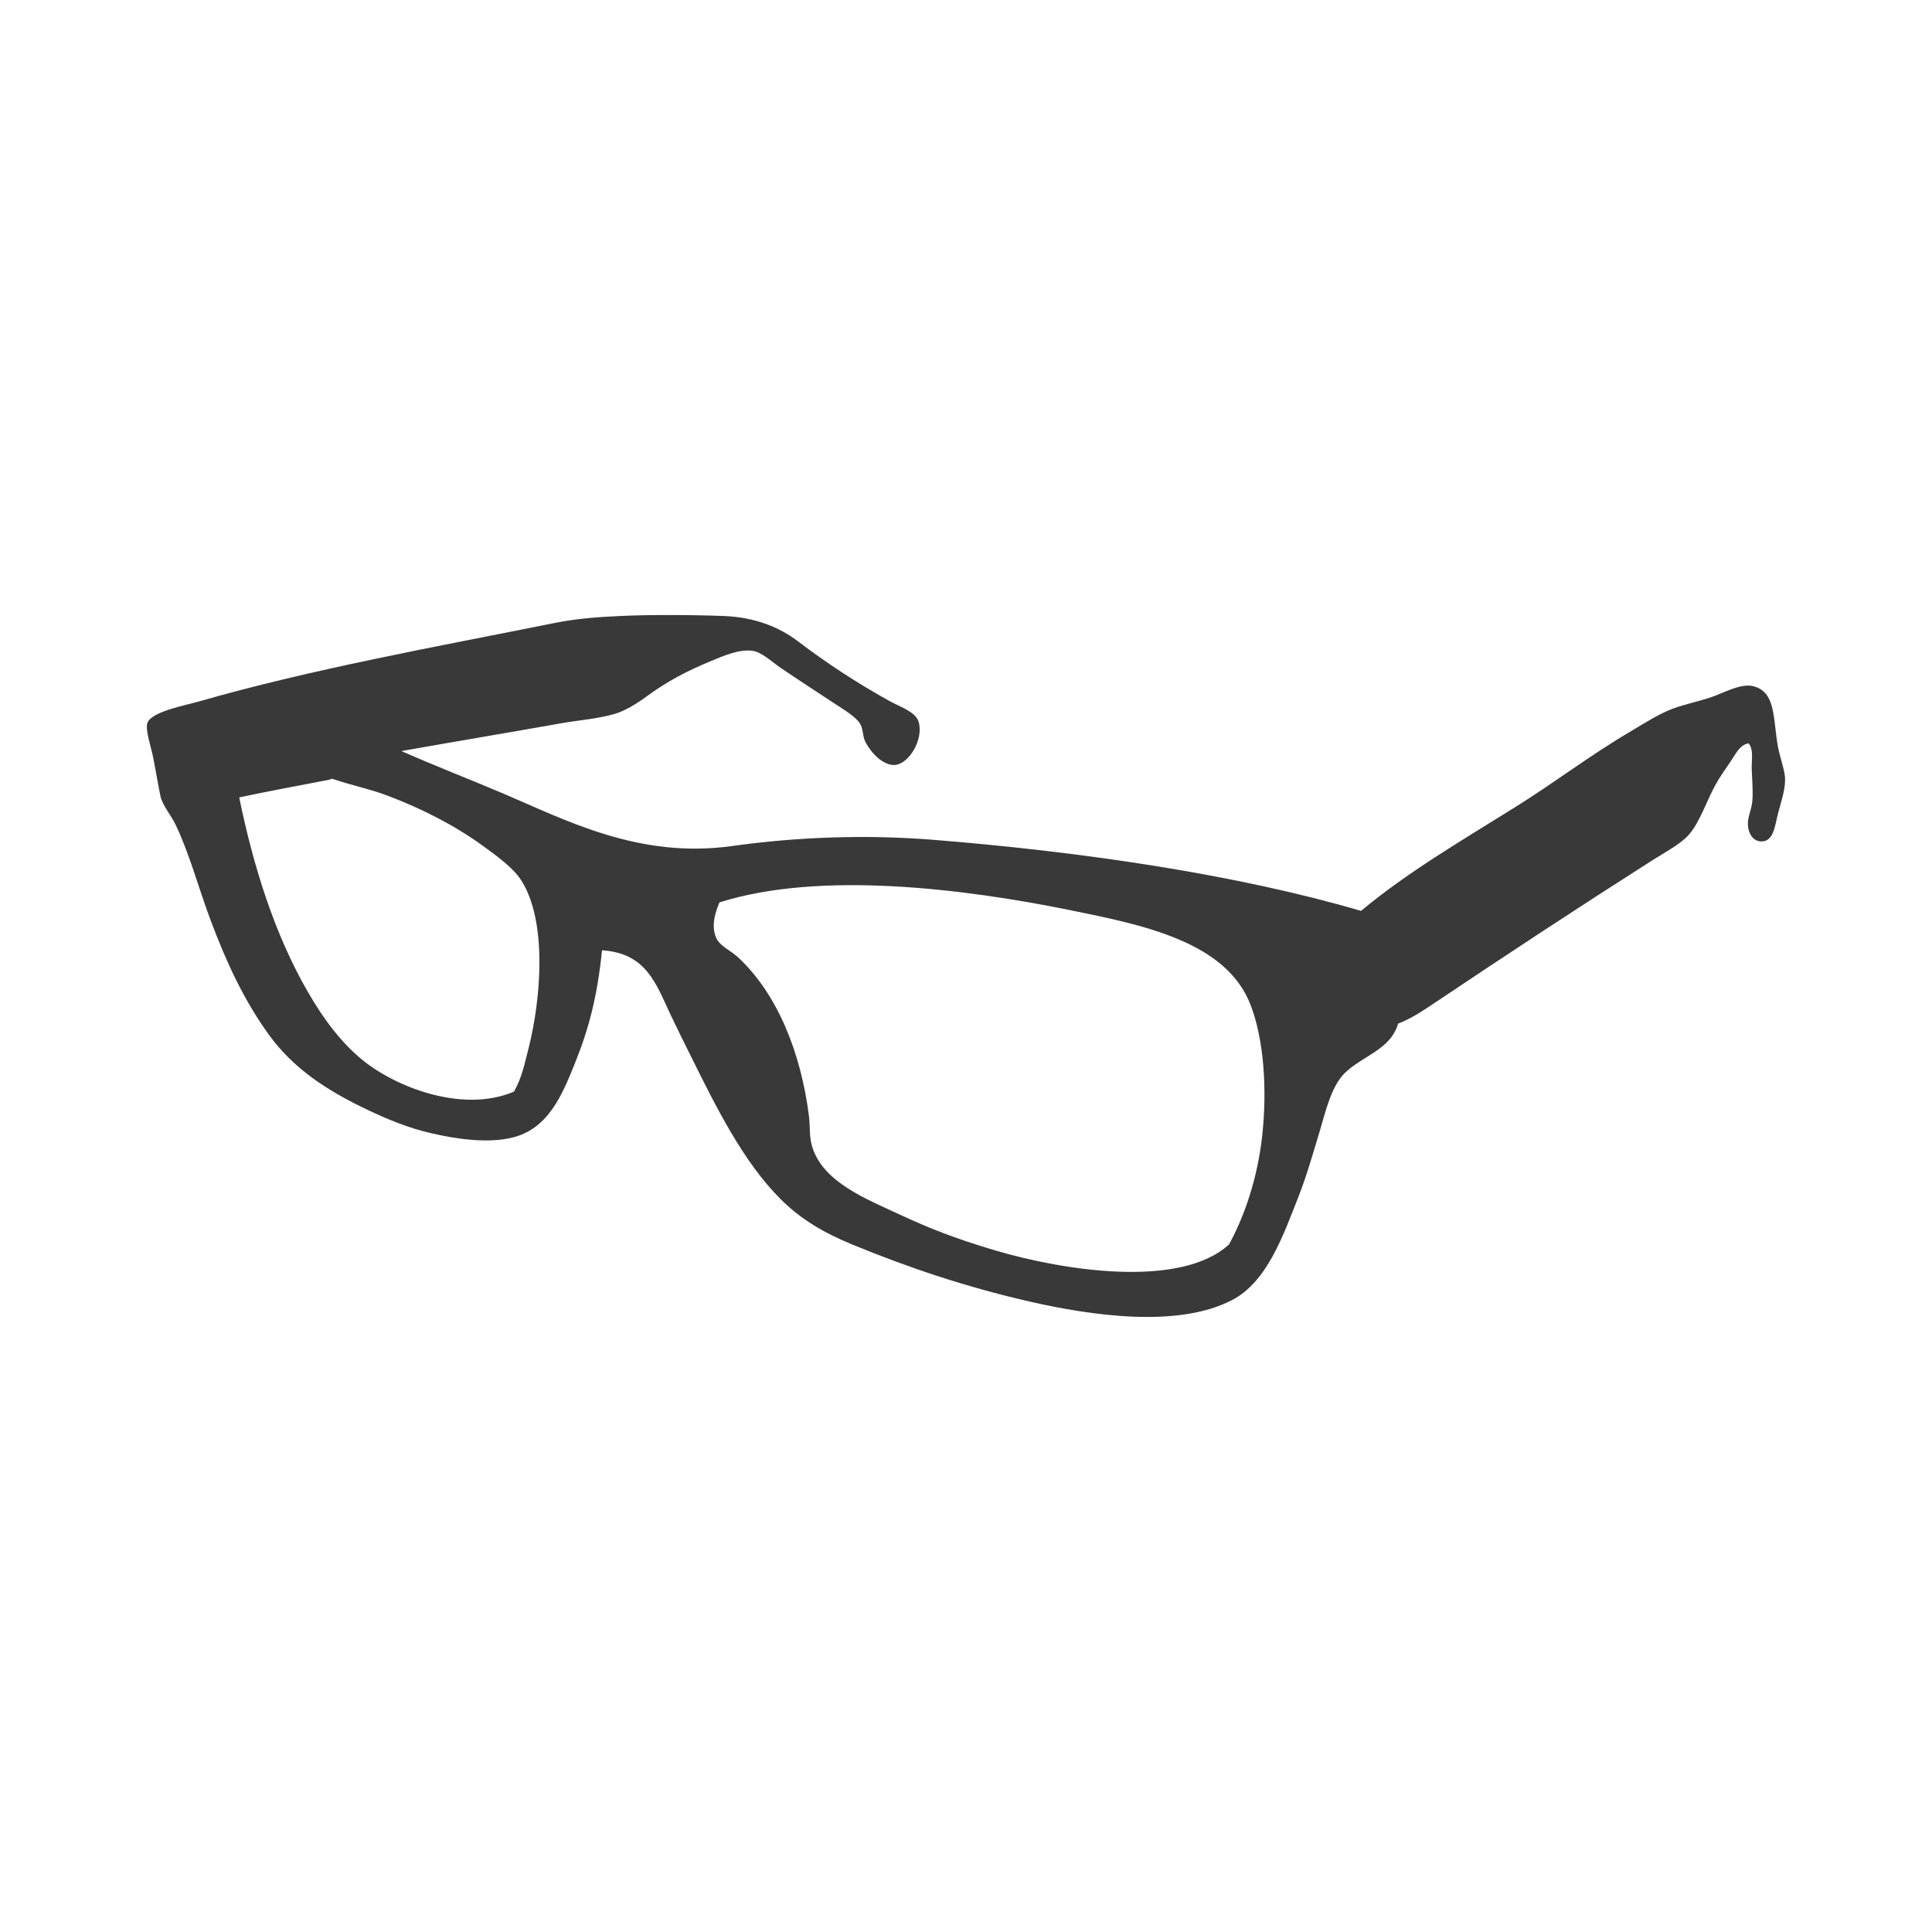 <?xml version="1.0" encoding="iso-8859-1"?>
<!-- Generator: Adobe Illustrator 17.1.0, SVG Export Plug-In . SVG Version: 6.00 Build 0)  -->
<!DOCTYPE svg PUBLIC "-//W3C//DTD SVG 1.1//EN" "http://www.w3.org/Graphics/SVG/1.1/DTD/svg11.dtd">
<svg version="1.1" id="Layer_1" xmlns="http://www.w3.org/2000/svg" xmlns:xlink="http://www.w3.org/1999/xlink" x="0px" y="0px"
	 viewBox="0 0 200 200" style="enable-background:new 0 0 200 200;" xml:space="preserve">
<path style="fill:#393939;" d="M41.547,77.75c3.58,1.572,7.072,2.922,10.551,4.398c6.443,2.735,14.046,6.779,23.659,5.435
	c6.711-0.936,13.803-1.216,20.941-0.64c15.623,1.258,31.495,3.628,44.198,7.352c4.721-3.949,10.313-7.222,15.906-10.709
	c4.166-2.595,7.753-5.376,12.07-7.913c1.396-0.822,2.853-1.778,4.313-2.317c1.268-0.467,2.647-0.735,3.996-1.199
	c1.334-0.46,3.039-1.444,4.317-1.123c2.261,0.576,2.058,3.104,2.481,5.839c0.217,1.423,0.714,2.607,0.797,3.513
	c0.106,1.189-0.362,2.459-0.718,3.838c-0.313,1.207-0.439,2.866-1.68,2.882c-0.94,0.011-1.407-0.88-1.436-1.759
	c-0.032-0.846,0.431-1.604,0.477-2.639c0.053-1.112-0.053-2.177-0.082-3.114c-0.026-0.91,0.217-2.013-0.321-2.642
	c-0.922,0.135-1.369,1.154-1.838,1.839c-0.513,0.747-1.063,1.518-1.518,2.319c-0.984,1.735-1.663,4.002-2.878,5.355
	c-0.827,0.922-2.434,1.77-3.676,2.559c-7.602,4.84-15.025,9.724-22.459,14.706c-1.244,0.832-2.523,1.71-3.915,2.235
	c-0.767,2.697-3.718,3.347-5.516,5.112c-1.426,1.41-1.992,4.005-2.639,6.16c-0.73,2.43-1.371,4.649-2.157,6.636
	c-1.569,3.978-3.225,8.808-6.875,10.709c-5.688,2.964-14.789,1.559-20.939,0.159c-6.681-1.527-12.691-3.566-18.385-5.912
	c-3.025-1.247-5.357-2.642-7.434-4.718c-3.888-3.889-6.717-9.621-9.353-14.947c-0.642-1.302-1.339-2.689-1.995-4.076
	c-1.545-3.271-2.515-6.412-7.116-6.713c-0.486,4.75-1.344,8.055-2.795,11.666c-1.369,3.408-2.819,6.9-6.633,7.756
	c-2.658,0.597-5.917,0.053-8.234-0.481c-2.402-0.544-4.626-1.484-6.555-2.399c-4.348-2.06-7.737-4.327-10.231-7.751
	c-2.623-3.606-4.444-7.56-6.074-11.909c-1.239-3.302-2.156-6.794-3.596-9.832c-0.488-1.028-1.394-2.053-1.6-3.035
	c-0.219-1.06-0.436-2.359-0.719-3.839c-0.235-1.222-0.846-2.923-0.639-3.674c0.325-1.194,4.01-1.878,5.273-2.241
	c11.808-3.389,24.438-5.643,36.929-8.151c2.184-0.439,4.289-0.605,6.794-0.719c3.025-0.143,7.402-0.121,10.631,0
	c3.344,0.121,5.861,1.196,7.75,2.637c2.935,2.224,5.946,4.216,9.436,6.155c1.11,0.616,2.732,1.128,3.035,2.155
	c0.553,1.884-1.05,4.412-2.479,4.478c-1.21,0.053-2.438-1.239-3.037-2.399c-0.255-0.501-0.234-1.28-0.481-1.759
	c-0.399-0.792-1.738-1.559-2.636-2.158c-1.937-1.292-3.627-2.359-5.675-3.757c-0.91-0.623-1.959-1.648-2.955-1.759
	c-1.392-0.153-3.009,0.568-4.156,1.04c-2.475,1.018-4.583,2.109-6.713,3.677c-1.056,0.775-2.266,1.524-3.358,1.837
	c-1.743,0.504-3.69,0.637-5.515,0.962C52.555,75.856,47.259,76.741,41.547,77.75z M31.873,102.688
	c1.582,2.736,3.548,5.484,6.158,7.439c3.426,2.562,10.02,5.072,15.185,2.873c0.817-1.5,1.057-2.726,1.518-4.557
	c1.263-5.015,1.953-13.09-0.798-17.346c-0.814-1.252-2.449-2.449-3.917-3.514c-2.97-2.161-6.359-3.872-9.833-5.193
	c-1.856-0.711-3.801-1.088-5.753-1.76c-0.105-0.036-0.219,0.059-0.323,0.08c-2.971,0.577-6.207,1.172-9.349,1.835
	C26.241,89.754,28.442,96.755,31.873,102.688z M74.075,96.937c0.359,0.996,1.503,1.402,2.319,2.155
	c4.031,3.738,6.512,9.788,7.351,16.466c0.124,0.993,0.016,2.097,0.323,3.117c1.106,3.719,5.659,5.458,9.031,7.037
	c2.963,1.374,5.677,2.478,9.989,3.751c6.985,2.061,19.107,3.973,24.139-0.639c1.596-2.911,2.952-6.831,3.438-11.27
	c0.523-4.797,0.172-9.944-1.199-13.509c-2.513-6.548-11.053-8.279-18.703-9.83c-10.881-2.203-25.826-4.108-36.287-0.798
	C74.046,94.477,73.637,95.705,74.075,96.937z"/>
</svg>
